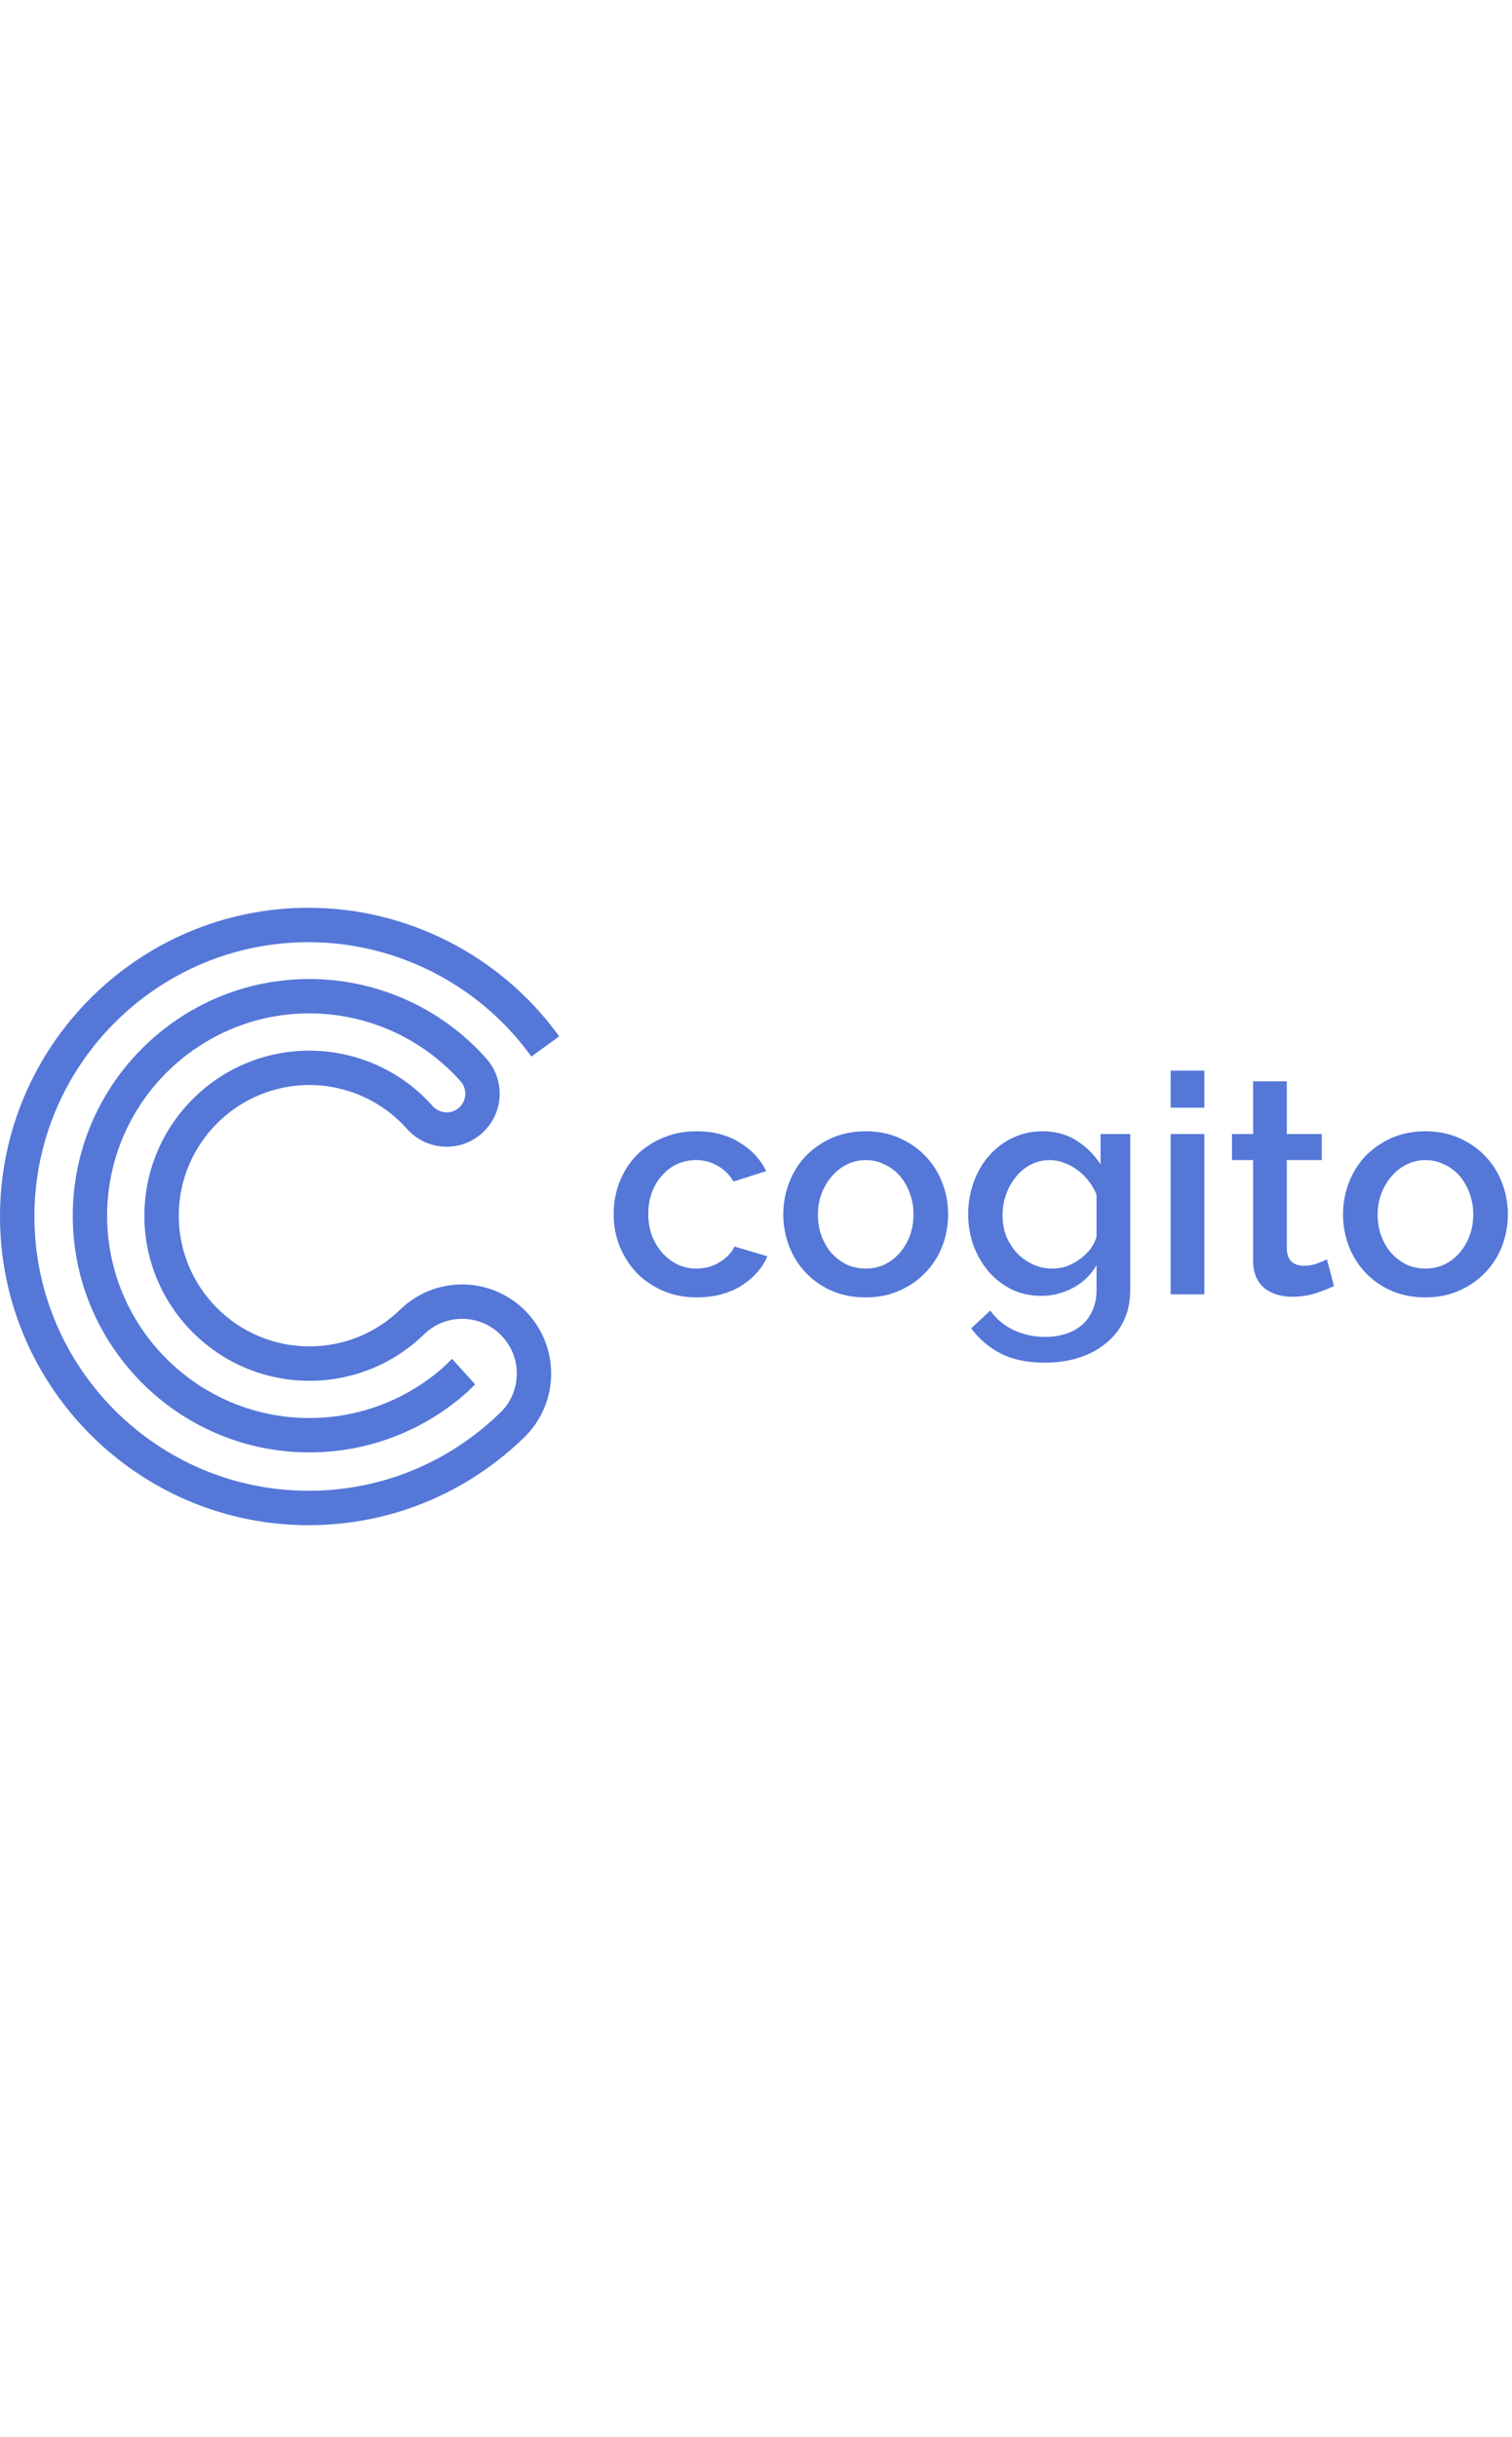 <svg viewBox="0 0 353 145" xmlns="http://www.w3.org/2000/svg" fill="#5477D8" width="90">
      <path d="M143.27 71.472C143.27 68.85 143.723 66.37 144.628 64.034C145.534 61.697 146.822 59.647 148.491 57.883C150.207 56.119 152.257 54.736 154.641 53.735C157.025 52.686 159.696 52.161 162.652 52.161C166.514 52.161 169.828 53.02 172.593 54.736C175.407 56.405 177.504 58.646 178.887 61.459L171.234 63.891C170.328 62.317 169.113 61.101 167.587 60.243C166.061 59.337 164.368 58.884 162.509 58.884C160.935 58.884 159.457 59.194 158.074 59.814C156.739 60.434 155.571 61.316 154.57 62.46C153.569 63.557 152.782 64.868 152.21 66.394C151.638 67.92 151.351 69.612 151.351 71.472C151.351 73.284 151.638 74.977 152.21 76.55C152.83 78.076 153.64 79.411 154.641 80.555C155.69 81.7 156.882 82.606 158.218 83.273C159.6 83.893 161.055 84.203 162.58 84.203C163.534 84.203 164.488 84.084 165.441 83.845C166.395 83.559 167.253 83.178 168.016 82.701C168.827 82.224 169.518 81.676 170.09 81.056C170.71 80.436 171.163 79.769 171.449 79.053L179.173 81.342C177.934 84.155 175.859 86.468 172.951 88.28C170.042 90.044 166.609 90.926 162.652 90.926C159.743 90.926 157.097 90.401 154.713 89.352C152.329 88.303 150.279 86.897 148.562 85.133C146.893 83.321 145.582 81.247 144.628 78.91C143.723 76.574 143.27 74.094 143.27 71.472Z" />
      <path d="M202.111 90.926C199.155 90.926 196.485 90.401 194.101 89.352C191.764 88.303 189.762 86.897 188.093 85.133C186.424 83.368 185.137 81.318 184.231 78.982C183.325 76.598 182.872 74.118 182.872 71.544C182.872 68.969 183.325 66.513 184.231 64.177C185.137 61.793 186.424 59.719 188.093 57.955C189.809 56.19 191.836 54.784 194.172 53.735C196.556 52.686 199.202 52.161 202.111 52.161C205.02 52.161 207.642 52.686 209.978 53.735C212.362 54.784 214.389 56.19 216.058 57.955C217.774 59.719 219.085 61.793 219.991 64.177C220.897 66.513 221.35 68.969 221.35 71.544C221.35 74.118 220.897 76.598 219.991 78.982C219.085 81.318 217.774 83.368 216.058 85.133C214.389 86.897 212.362 88.303 209.978 89.352C207.642 90.401 205.02 90.926 202.111 90.926ZM190.954 71.615C190.954 73.427 191.24 75.096 191.812 76.622C192.384 78.147 193.171 79.483 194.172 80.627C195.173 81.724 196.342 82.606 197.677 83.273C199.059 83.893 200.538 84.203 202.111 84.203C203.684 84.203 205.139 83.893 206.474 83.273C207.857 82.606 209.049 81.7 210.05 80.555C211.051 79.411 211.838 78.076 212.41 76.55C212.982 75.024 213.268 73.355 213.268 71.544C213.268 69.779 212.982 68.134 212.41 66.609C211.838 65.035 211.051 63.676 210.05 62.532C209.049 61.388 207.857 60.505 206.474 59.886C205.139 59.218 203.684 58.884 202.111 58.884C200.585 58.884 199.131 59.218 197.748 59.886C196.413 60.553 195.245 61.459 194.244 62.603C193.242 63.748 192.432 65.107 191.812 66.68C191.24 68.206 190.954 69.851 190.954 71.615Z" />
      <path d="M243.133 90.568C240.606 90.568 238.293 90.068 236.195 89.066C234.098 88.017 232.286 86.611 230.76 84.847C229.282 83.082 228.114 81.056 227.255 78.767C226.445 76.479 226.039 74.071 226.039 71.544C226.039 68.873 226.469 66.37 227.327 64.034C228.185 61.65 229.377 59.599 230.903 57.883C232.429 56.119 234.241 54.736 236.339 53.735C238.484 52.686 240.844 52.161 243.419 52.161C246.423 52.161 249.046 52.877 251.287 54.307C253.575 55.737 255.459 57.597 256.937 59.886V52.805H263.874V89.138C263.874 91.856 263.374 94.264 262.372 96.362C261.371 98.46 259.964 100.224 258.153 101.654C256.388 103.132 254.29 104.253 251.859 105.016C249.427 105.779 246.804 106.16 243.991 106.16C239.843 106.16 236.386 105.445 233.621 104.014C230.903 102.632 228.614 100.677 226.755 98.15L231.189 94.001C232.619 96.004 234.455 97.53 236.696 98.579C238.985 99.628 241.417 100.152 243.991 100.152C245.612 100.152 247.138 99.938 248.569 99.508C250.047 99.079 251.334 98.412 252.431 97.506C253.528 96.6 254.386 95.456 255.006 94.073C255.673 92.69 256.007 91.045 256.007 89.138V83.416C254.672 85.705 252.836 87.469 250.5 88.709C248.163 89.948 245.708 90.568 243.133 90.568ZM245.708 84.203C246.9 84.203 248.044 84.012 249.141 83.631C250.238 83.202 251.239 82.653 252.145 81.986C253.098 81.27 253.909 80.484 254.576 79.626C255.244 78.72 255.721 77.766 256.007 76.765V66.966C255.53 65.774 254.91 64.701 254.147 63.748C253.384 62.746 252.502 61.888 251.501 61.173C250.547 60.458 249.522 59.909 248.426 59.528C247.329 59.099 246.232 58.884 245.136 58.884C243.419 58.884 241.87 59.266 240.487 60.029C239.152 60.744 238.007 61.721 237.054 62.961C236.1 64.153 235.361 65.512 234.837 67.038C234.312 68.564 234.05 70.137 234.05 71.758C234.05 73.475 234.336 75.096 234.908 76.622C235.528 78.1 236.362 79.411 237.411 80.555C238.46 81.652 239.676 82.534 241.059 83.202C242.489 83.869 244.039 84.203 245.708 84.203Z" />
      <path d="M273.308 90.211V52.805H281.176V90.211H273.308ZM273.308 46.654V38H281.176V46.654H273.308Z" />
      <path d="M311.443 88.28C310.441 88.756 309.059 89.305 307.295 89.925C305.53 90.497 303.647 90.783 301.644 90.783C300.405 90.783 299.236 90.616 298.14 90.282C297.043 89.948 296.066 89.448 295.207 88.78C294.397 88.113 293.753 87.254 293.276 86.206C292.8 85.109 292.561 83.798 292.561 82.272V58.884H287.626V52.805H292.561V40.503H300.428V52.805H308.582V58.884H300.428V79.769C300.524 81.104 300.929 82.081 301.644 82.701C302.407 83.273 303.337 83.559 304.434 83.559C305.53 83.559 306.579 83.368 307.581 82.987C308.582 82.606 309.321 82.296 309.798 82.057L311.443 88.28Z" />
      <path d="M332.791 90.926C329.835 90.926 327.165 90.401 324.781 89.352C322.445 88.303 320.442 86.897 318.773 85.133C317.104 83.368 315.817 81.318 314.911 78.982C314.005 76.598 313.552 74.118 313.552 71.544C313.552 68.969 314.005 66.513 314.911 64.177C315.817 61.793 317.104 59.719 318.773 57.955C320.49 56.19 322.516 54.784 324.852 53.735C327.237 52.686 329.883 52.161 332.791 52.161C335.7 52.161 338.322 52.686 340.659 53.735C343.043 54.784 345.069 56.19 346.738 57.955C348.455 59.719 349.766 61.793 350.672 64.177C351.578 66.513 352.031 68.969 352.031 71.544C352.031 74.118 351.578 76.598 350.672 78.982C349.766 81.318 348.455 83.368 346.738 85.133C345.069 86.897 343.043 88.303 340.659 89.352C338.322 90.401 335.7 90.926 332.791 90.926ZM321.634 71.615C321.634 73.427 321.92 75.096 322.492 76.622C323.064 78.147 323.851 79.483 324.852 80.627C325.854 81.724 327.022 82.606 328.357 83.273C329.74 83.893 331.218 84.203 332.791 84.203C334.365 84.203 335.819 83.893 337.154 83.273C338.537 82.606 339.729 81.7 340.73 80.555C341.732 79.411 342.518 78.076 343.09 76.55C343.663 75.024 343.949 73.355 343.949 71.544C343.949 69.779 343.663 68.134 343.09 66.609C342.518 65.035 341.732 63.676 340.73 62.532C339.729 61.388 338.537 60.505 337.154 59.886C335.819 59.218 334.365 58.884 332.791 58.884C331.266 58.884 329.811 59.218 328.429 59.886C327.093 60.553 325.925 61.459 324.924 62.603C323.923 63.748 323.112 65.107 322.492 66.68C321.92 68.206 321.634 69.851 321.634 71.615Z" />
      <path d="M107.893 87.91C102.607 87.91 97.579 89.892 93.735 93.491L93.631 93.582C87.91 99.244 80.31 102.363 72.227 102.363C55.415 102.363 41.735 88.683 41.735 71.869C41.735 55.049 55.415 41.364 72.227 41.364C80.91 41.364 89.202 45.079 94.984 51.568L95.032 51.623C97.382 54.255 100.755 55.766 104.283 55.766C111.108 55.766 116.659 50.212 116.659 43.385C116.659 40.349 115.545 37.43 113.528 35.169C103.054 23.385 88.001 16.627 72.227 16.627C41.766 16.627 16.985 41.408 16.985 71.869C16.985 102.327 41.767 127.107 72.227 127.107C85.792 127.107 98.832 122.147 108.951 113.139C109.105 113.001 110.935 111.237 110.935 111.237L105.543 105.273C105.543 105.273 103.683 107.091 103.571 107.187C94.932 114.858 83.799 119.083 72.227 119.083C46.191 119.083 25.01 97.902 25.01 71.869C25.01 45.828 46.191 24.641 72.227 24.641C85.71 24.641 98.579 30.422 107.537 40.502C108.243 41.299 108.631 42.323 108.631 43.384C108.631 45.789 106.681 47.745 104.284 47.745C103.054 47.745 101.874 47.223 101.052 46.313C93.755 38.072 83.251 33.343 72.227 33.343C50.987 33.343 33.708 50.626 33.708 71.869C33.708 93.111 50.987 110.393 72.227 110.393C82.409 110.393 91.996 106.469 99.224 99.341C101.592 97.141 104.67 95.929 107.893 95.929C114.93 95.929 120.658 101.659 120.658 108.7C120.658 111.982 119.413 115.098 117.151 117.476C105.036 129.46 89.015 136.06 72.04 136.06C36.745 136.06 8.033 107.338 8.033 72.034C8.033 36.741 36.745 8.028 72.04 8.028C92.43 8.028 111.778 17.878 123.804 34.378L124.043 34.731L130.546 30.008L130.286 29.652C116.755 11.084 94.981 0 72.04 0C32.318 0 0 32.315 0 72.035C0 111.766 32.318 144.09 72.04 144.09C91.159 144.09 109.202 136.652 122.872 123.121L122.93 123.037C126.635 119.166 128.675 114.075 128.675 108.701C128.675 97.237 119.353 87.91 107.893 87.91Z" />
      </svg>